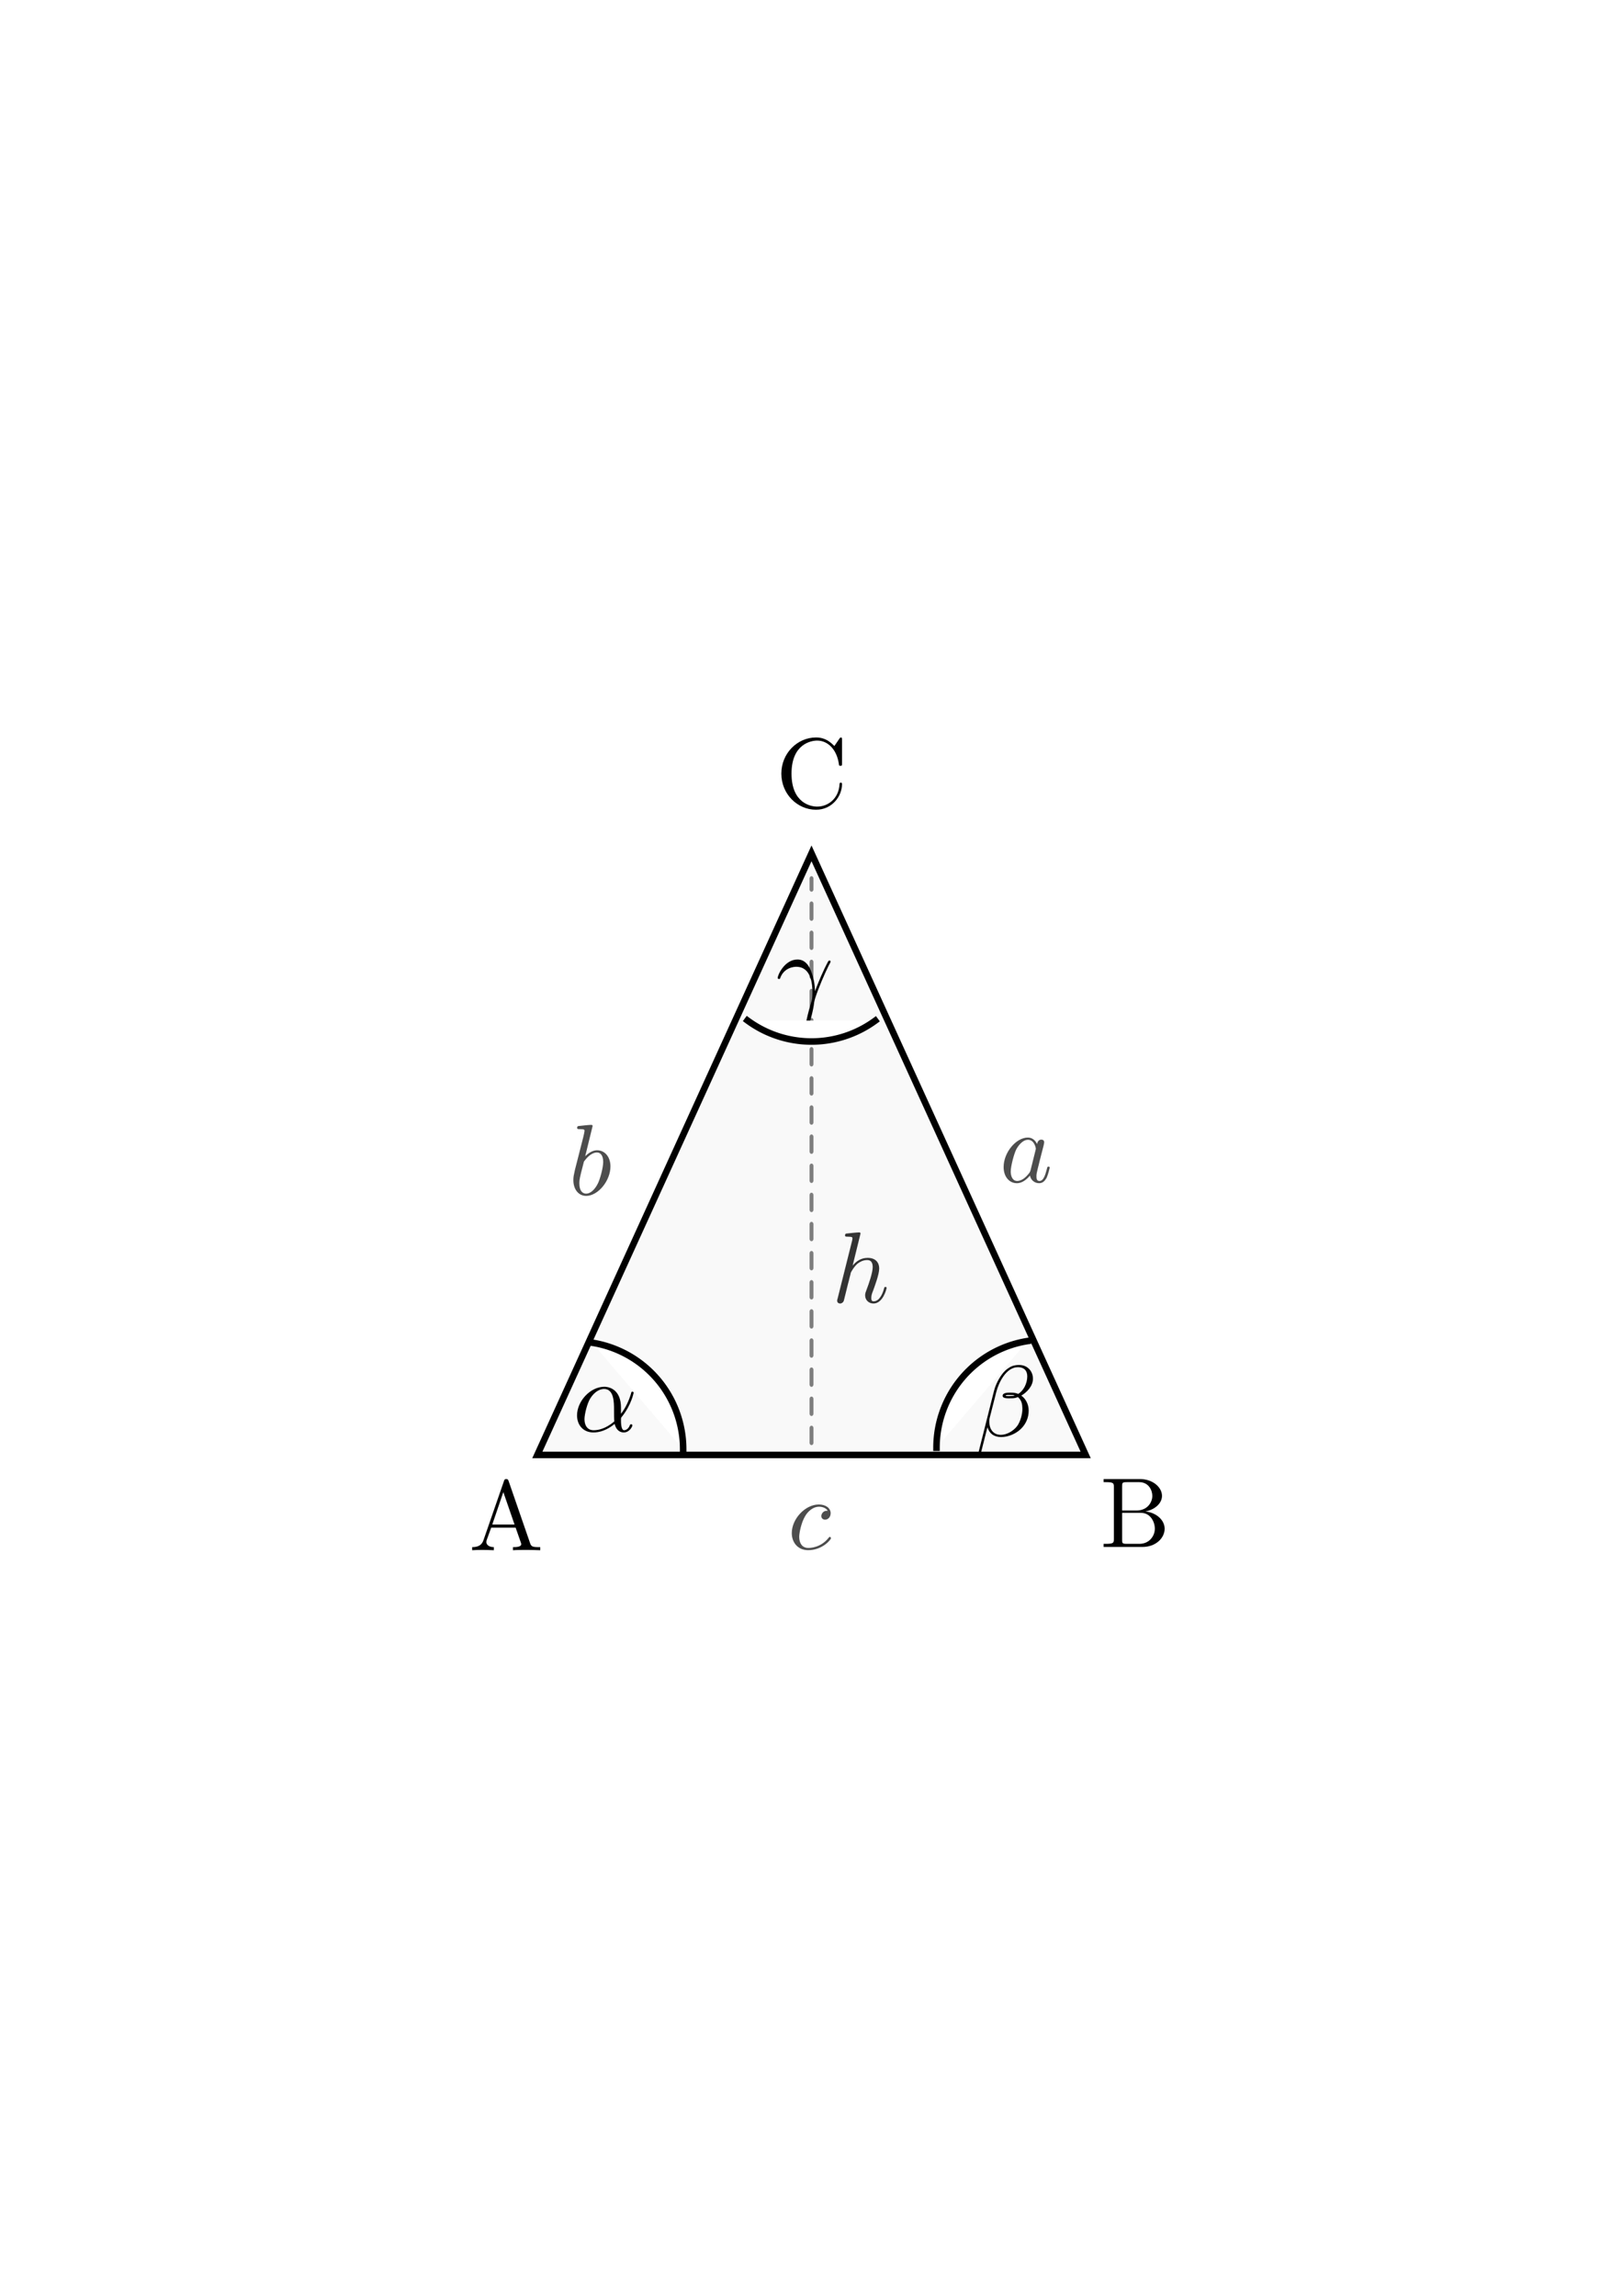 <?xml version="1.0" encoding="UTF-8" standalone="no"?>
<!-- Created with Inkscape (http://www.inkscape.org/) -->

<svg
   xmlns:ns0="http://www.iki.fi/pav/software/textext/"
   xmlns:dc="http://purl.org/dc/elements/1.1/"
   xmlns:cc="http://creativecommons.org/ns#"
   xmlns:rdf="http://www.w3.org/1999/02/22-rdf-syntax-ns#"
   xmlns:svg="http://www.w3.org/2000/svg"
   xmlns="http://www.w3.org/2000/svg"
   xmlns:xlink="http://www.w3.org/1999/xlink"
   xmlns:sodipodi="http://sodipodi.sourceforge.net/DTD/sodipodi-0.dtd"
   xmlns:inkscape="http://www.inkscape.org/namespaces/inkscape"
   sodipodi:docname="dreieck-gleichschenklig.svg"
   inkscape:version="0.48.3.1 r9886"
   version="1.1"
   id="svg2"
   height="1052.362"
   width="744.094">
  <sodipodi:namedview
     id="base"
     pagecolor="#ffffff"
     bordercolor="#666666"
     borderopacity="1.0"
     inkscape:pageopacity="0.0"
     inkscape:pageshadow="2"
     inkscape:zoom="0.52773438"
     inkscape:cx="513.62276"
     inkscape:cy="660.76782"
     inkscape:document-units="px"
     inkscape:current-layer="layer1"
     showgrid="false"
     inkscape:window-width="1280"
     inkscape:window-height="974"
     inkscape:window-x="0"
     inkscape:window-y="0"
     inkscape:window-maximized="1"
     inkscape:snap-global="false"
     showguides="false"
     inkscape:guide-bbox="true"
     inkscape:object-paths="true"
     inkscape:object-nodes="true"
     inkscape:snap-smooth-nodes="true">
    <sodipodi:guide
       id="guide7588"
       position="330.129,526.181"
       orientation="0,1" />
    <sodipodi:guide
       orientation="0,1"
       position="381.429,715.08"
       id="guide3185" />
    <sodipodi:guide
       orientation="0,1"
       position="395.714,337.283"
       id="guide3187" />
  </sodipodi:namedview>
  <title
     id="title3921">Das gleichschenklige Dreieck</title>
  <defs
     id="defs4" />
  <g
     id="layer1"
     inkscape:groupmode="layer"
     inkscape:label="Layer 1">
    <g
       ns0:text="$b$"
       ns0:preamble="/home/waldgeist/data/sphinx/test.tex"
       transform="matrix(7.445,0,0,7.445,-1139.965,-447.434)"
       id="g3817">
      <defs
         id="defs3819">
        <g
           id="g3821">
          <symbol
             style="overflow:visible"
             overflow="visible"
             id="textext-7eb8a748-0">
            <path
               inkscape:connector-curvature="0"
               style="stroke:none"
               d="m 2.375,-6.812 c 0,0 0,-0.109 -0.125,-0.109 -0.219,0 -0.953,0.078 -1.219,0.109 -0.078,0 -0.188,0.016 -0.188,0.188 0,0.125 0.094,0.125 0.25,0.125 0.469,0 0.484,0.062 0.484,0.172 0,0.062 -0.078,0.406 -0.125,0.609 l -0.828,3.25 c -0.109,0.5 -0.156,0.672 -0.156,1.016 0,0.938 0.531,1.562 1.266,1.562 1.172,0 2.406,-1.484 2.406,-2.922 0,-0.906 -0.531,-1.594 -1.328,-1.594 -0.453,0 -0.875,0.297 -1.172,0.594 z M 1.453,-3.047 C 1.5,-3.266 1.5,-3.281 1.594,-3.391 2.078,-4.031 2.531,-4.188 2.797,-4.188 c 0.359,0 0.625,0.297 0.625,0.938 0,0.594 -0.328,1.734 -0.516,2.109 -0.328,0.672 -0.781,1.031 -1.172,1.031 -0.344,0 -0.672,-0.266 -0.672,-1 0,-0.203 0,-0.391 0.156,-1.016 z m 0,0"
               id="path3824" />
          </symbol>
        </g>
      </defs>
      <g
         id="textext-7eb8a748-1">
        <g
           style="fill:#000000;fill-opacity:1"
           id="g3827" />
      </g>
    </g>
    <use
       transform="matrix(3.5,0,0,3.5,-690.002,115.427)"
       height="1052.362"
       width="744.094"
       xlink:href="#textext-28c1ecfe-0"
       x="223.432"
       y="134.765"
       id="use3030-8"
       style="fill:#000000;fill-opacity:1" />
    <use
       transform="matrix(3.5,0,0,3.5,-200.574,-112.91)"
       height="1052.362"
       width="744.094"
       xlink:href="#textext-28c1ecfe-0"
       x="223.432"
       y="134.765"
       id="use3030-8-7"
       style="fill:#000000;fill-opacity:1" />
    <use
       transform="matrix(3.5,0,0,3.5,-200.574,-112.91)"
       height="1052.362"
       width="744.094"
       xlink:href="#textext-28c1ecfe-0"
       x="223.432"
       y="134.765"
       id="use3030-8-3"
       style="fill:#000000;fill-opacity:1" />
    <g
       transform="translate(-0.248,-14.643)"
       id="g9653" />
    <rect
       y="339.425"
       x="64.223"
       height="377.797"
       width="625.649"
       id="rect3851"
       style="fill:#ffffff;fill-opacity:1;fill-rule:nonzero;stroke:#ffffff;stroke-width:3;stroke-linecap:square;stroke-linejoin:miter;stroke-miterlimit:4;stroke-opacity:1;stroke-dasharray:none;stroke-dashoffset:0"
       inkscape:export-filename="/home/waldgeist/data/pics/Homepage/mathematik/geometrie/dreieck-gleichschenklig.png"
       inkscape:export-xdpi="150"
       inkscape:export-ydpi="150" />
    <path
       inkscape:connector-curvature="0"
       id="path9108"
       d="m 372.047,391.159 125.698,275.759 -251.396,-10e-6 z"
       inkscape:transform-center-y="-45.959884"
       style="fill:#f9f9f9;stroke:#000000;stroke-width:3;stroke-linecap:round;stroke-linejoin:miter;stroke-miterlimit:4;stroke-opacity:1;stroke-dashoffset:0"
       inkscape:transform-center-x="1e-05"
       inkscape:export-filename="/home/waldgeist/data/pics/Homepage/mathematik/geometrie/dreieck-gleichschenklig.png"
       inkscape:export-xdpi="150"
       inkscape:export-ydpi="150" />
    <g
       ns0:text="$h$"
       ns0:preamble="/home/waldgeist/data/sphinx/test.tex"
       transform="matrix(4.637,0,0,4.637,-654.783,-83.897)"
       id="g7139"
       inkscape:export-filename="/home/waldgeist/data/pics/Homepage/mathematik/geometrie/dreieck-gleichschenklig.png"
       inkscape:export-xdpi="150"
       inkscape:export-ydpi="150">
      <defs
         id="defs7141">
        <g
           id="g7143">
          <symbol
             style="overflow:visible"
             overflow="visible"
             id="textext-5038b5b6-0">
            <path
               inkscape:connector-curvature="0"
               style="stroke:none"
               d="m 2.859,-6.812 c 0,0 0,-0.109 -0.125,-0.109 -0.234,0 -0.953,0.078 -1.219,0.109 -0.078,0 -0.188,0.016 -0.188,0.188 0,0.125 0.094,0.125 0.234,0.125 0.484,0 0.5,0.062 0.5,0.172 L 2.031,-6.125 0.594,-0.391 c -0.047,0.141 -0.047,0.156 -0.047,0.219 0,0.234 0.203,0.281 0.297,0.281 0.156,0 0.312,-0.125 0.359,-0.266 l 0.188,-0.75 0.219,-0.891 C 1.672,-2.031 1.734,-2.25 1.781,-2.469 1.797,-2.531 1.891,-2.859 1.891,-2.922 1.922,-3.016 2.234,-3.562 2.578,-3.844 2.797,-4 3.094,-4.188 3.531,-4.188 c 0.422,0 0.531,0.344 0.531,0.703 0,0.531 -0.375,1.625 -0.609,2.234 C 3.375,-1.031 3.312,-0.906 3.312,-0.703 c 0,0.469 0.359,0.812 0.828,0.812 0.938,0 1.297,-1.453 1.297,-1.531 0,-0.109 -0.078,-0.109 -0.109,-0.109 -0.109,0 -0.109,0.031 -0.156,0.188 -0.141,0.531 -0.469,1.234 -1.016,1.234 -0.172,0 -0.234,-0.094 -0.234,-0.328 0,-0.25 0.078,-0.484 0.172,-0.703 0.156,-0.438 0.609,-1.625 0.609,-2.203 0,-0.641 -0.391,-1.062 -1.141,-1.062 -0.625,0 -1.109,0.312 -1.484,0.766 z m 0,0"
               id="path7146" />
          </symbol>
        </g>
      </defs>
      <g
         id="textext-5038b5b6-1">
        <g
           style="fill:#000000;fill-opacity:1"
           id="g7149">
          <use
             height="1052.362"
             width="744.094"
             xlink:href="#textext-5038b5b6-0"
             x="223.432"
             y="134.765"
             id="use7151"
             style="fill:#333333"
             transform="translate(0,12.076)" />
        </g>
      </g>
    </g>
    <g
       id="g7568"
       transform="matrix(-1,0,0,-1.238,577.154,1183.432)"
       inkscape:export-filename="/home/waldgeist/data/pics/Homepage/mathematik/geometrie/dreieck-gleichschenklig.png"
       inkscape:export-xdpi="150"
       inkscape:export-ydpi="150">
      <path
         sodipodi:nodetypes="ccc"
         style="fill:none;stroke:#808080;stroke-width:1.797;stroke-linecap:round;stroke-linejoin:miter;stroke-miterlimit:4;stroke-opacity:1;stroke-dasharray:5.392, 5.392;stroke-dashoffset:0"
         d="m 205.107,421.752 0,104.429 0,104.429"
         id="path7570"
         inkscape:connector-curvature="0" />
      <g
         ns0:text="$h$"
         ns0:preamble="/home/waldgeist/data/sphinx/test.tex"
         transform="matrix(4.637,0,0,4.637,-820.514,-82.96)"
         id="g7572">
        <defs
           id="defs7574">
          <g
             id="g7576">
            <symbol
               style="overflow:visible"
               overflow="visible"
               id="symbol7578">
              <path
                 inkscape:connector-curvature="0"
                 style="stroke:none"
                 d="m 2.859,-6.812 c 0,0 0,-0.109 -0.125,-0.109 -0.234,0 -0.953,0.078 -1.219,0.109 -0.078,0 -0.188,0.016 -0.188,0.188 0,0.125 0.094,0.125 0.234,0.125 0.484,0 0.5,0.062 0.5,0.172 L 2.031,-6.125 0.594,-0.391 c -0.047,0.141 -0.047,0.156 -0.047,0.219 0,0.234 0.203,0.281 0.297,0.281 0.156,0 0.312,-0.125 0.359,-0.266 l 0.188,-0.75 0.219,-0.891 C 1.672,-2.031 1.734,-2.25 1.781,-2.469 1.797,-2.531 1.891,-2.859 1.891,-2.922 1.922,-3.016 2.234,-3.562 2.578,-3.844 2.797,-4 3.094,-4.188 3.531,-4.188 c 0.422,0 0.531,0.344 0.531,0.703 0,0.531 -0.375,1.625 -0.609,2.234 C 3.375,-1.031 3.312,-0.906 3.312,-0.703 c 0,0.469 0.359,0.812 0.828,0.812 0.938,0 1.297,-1.453 1.297,-1.531 0,-0.109 -0.078,-0.109 -0.109,-0.109 -0.109,0 -0.109,0.031 -0.156,0.188 -0.141,0.531 -0.469,1.234 -1.016,1.234 -0.172,0 -0.234,-0.094 -0.234,-0.328 0,-0.25 0.078,-0.484 0.172,-0.703 0.156,-0.438 0.609,-1.625 0.609,-2.203 0,-0.641 -0.391,-1.062 -1.141,-1.062 -0.625,0 -1.109,0.312 -1.484,0.766 z m 0,0"
                 id="path7580" />
            </symbol>
          </g>
        </defs>
        <g
           id="g7582">
          <g
             style="fill:#000000;fill-opacity:1"
             id="g7584" />
        </g>
      </g>
    </g>
    <path
       transform="translate(117.243,157.481)"
       sodipodi:open="true"
       sodipodi:end="6.2831853"
       sodipodi:start="4.8694686"
       d="m 154.215,457.992 a 49.497,49.497 0 0 1 41.754,48.888"
       sodipodi:ry="49.497475"
       sodipodi:rx="49.497475"
       sodipodi:cy="506.87982"
       sodipodi:cx="146.47212"
       id="path6794"
       style="fill:#ffffff;fill-opacity:1;fill-rule:nonzero;stroke:#000000;stroke-width:3;stroke-linecap:square;stroke-linejoin:miter;stroke-miterlimit:4;stroke-opacity:1;stroke-dasharray:none;stroke-dashoffset:0"
       sodipodi:type="arc"
       inkscape:export-filename="/home/waldgeist/data/pics/Homepage/mathematik/geometrie/dreieck-gleichschenklig.png"
       inkscape:export-xdpi="150"
       inkscape:export-ydpi="150" />
    <g
       transform="matrix(4.637,0,0,4.637,262.672,656.105)"
       style="fill:#000000;fill-opacity:1"
       id="use6966"
       inkscape:export-filename="/home/waldgeist/data/pics/Homepage/mathematik/geometrie/dreieck-gleichschenklig.png"
       inkscape:export-xdpi="150"
       inkscape:export-ydpi="150">
      <path
         id="path13175"
         d="m 4.75,-2.359 c 0,-1.562 -0.922,-2.047 -1.656,-2.047 -1.375,0 -2.688,1.422 -2.688,2.828 0,0.938 0.594,1.688 1.625,1.688 0.625,0 1.344,-0.234 2.094,-0.844 0.125,0.531 0.453,0.844 0.906,0.844 0.531,0 0.844,-0.547 0.844,-0.703 0,-0.078 -0.062,-0.109 -0.125,-0.109 -0.062,0 -0.094,0.031 -0.125,0.109 -0.188,0.484 -0.547,0.484 -0.562,0.484 -0.312,0 -0.312,-0.781 -0.312,-1.016 0,-0.203 0,-0.234 0.109,-0.344 C 5.797,-2.656 6,-3.812 6,-3.812 6,-3.844 5.984,-3.922 5.875,-3.922 c -0.094,0 -0.094,0.031 -0.141,0.219 -0.188,0.625 -0.516,1.375 -0.984,1.969 z m -0.656,1.375 c -0.891,0.766 -1.656,0.875 -2.047,0.875 -0.594,0 -0.906,-0.453 -0.906,-1.094 0,-0.484 0.266,-1.562 0.578,-2.062 C 2.188,-4 2.734,-4.188 3.078,-4.188 c 0.984,0 0.984,1.312 0.984,2.078 0,0.375 0,0.953 0.031,1.125 z m 0,0"
         style="stroke:none"
         inkscape:connector-curvature="0" />
    </g>
    <g
       id="g10197"
       transform="matrix(7.445,0,0,7.445,-1385.977,-441.72)"
       ns0:preamble="/home/waldgeist/data/sphinx/test.tex"
       ns0:text="$b$"
       inkscape:export-filename="/home/waldgeist/data/pics/Homepage/mathematik/geometrie/dreieck-gleichschenklig.png"
       inkscape:export-xdpi="150"
       inkscape:export-ydpi="150"
       style="fill:#4d4d4d">
      <defs
         id="defs10199">
        <g
           id="g10201">
          <symbol
             id="symbol10203"
             overflow="visible"
             style="overflow:visible">
            <path
               id="path10205"
               d="m 2.375,-6.812 c 0,0 0,-0.109 -0.125,-0.109 -0.219,0 -0.953,0.078 -1.219,0.109 -0.078,0 -0.188,0.016 -0.188,0.188 0,0.125 0.094,0.125 0.25,0.125 0.469,0 0.484,0.062 0.484,0.172 0,0.062 -0.078,0.406 -0.125,0.609 l -0.828,3.25 c -0.109,0.5 -0.156,0.672 -0.156,1.016 0,0.938 0.531,1.562 1.266,1.562 1.172,0 2.406,-1.484 2.406,-2.922 0,-0.906 -0.531,-1.594 -1.328,-1.594 -0.453,0 -0.875,0.297 -1.172,0.594 z M 1.453,-3.047 C 1.5,-3.266 1.5,-3.281 1.594,-3.391 2.078,-4.031 2.531,-4.188 2.797,-4.188 c 0.359,0 0.625,0.297 0.625,0.938 0,0.594 -0.328,1.734 -0.516,2.109 -0.328,0.672 -0.781,1.031 -1.172,1.031 -0.344,0 -0.672,-0.266 -0.672,-1 0,-0.203 0,-0.391 0.156,-1.016 z m 0,0"
               style="stroke:none"
               inkscape:connector-curvature="0" />
          </symbol>
        </g>
      </defs>
      <g
         id="g10207"
         style="fill:#4d4d4d">
        <g
           id="g10209"
           style="fill:#4d4d4d;fill-opacity:1">
          <g
             transform="matrix(0.622,0,0,0.622,221.179,132.893)"
             id="use10211"
             style="fill:#4d4d4d">
            <path
               id="path10872"
               d="m 2.375,-6.812 c 0,0 0,-0.109 -0.125,-0.109 -0.219,0 -0.953,0.078 -1.219,0.109 -0.078,0 -0.188,0.016 -0.188,0.188 0,0.125 0.094,0.125 0.25,0.125 0.469,0 0.484,0.062 0.484,0.172 0,0.062 -0.078,0.406 -0.125,0.609 l -0.828,3.25 c -0.109,0.5 -0.156,0.672 -0.156,1.016 0,0.938 0.531,1.562 1.266,1.562 1.172,0 2.406,-1.484 2.406,-2.922 0,-0.906 -0.531,-1.594 -1.328,-1.594 -0.453,0 -0.875,0.297 -1.172,0.594 z M 1.453,-3.047 C 1.5,-3.266 1.5,-3.281 1.594,-3.391 2.078,-4.031 2.531,-4.188 2.797,-4.188 c 0.359,0 0.625,0.297 0.625,0.938 0,0.594 -0.328,1.734 -0.516,2.109 -0.328,0.672 -0.781,1.031 -1.172,1.031 -0.344,0 -0.672,-0.266 -0.672,-1 0,-0.203 0,-0.391 0.156,-1.016 z m 0,0"
               style="stroke:none;fill:#4d4d4d"
               inkscape:connector-curvature="0" />
          </g>
        </g>
      </g>
    </g>
    <g
       transform="matrix(7.445,0,0,7.445,-1262.56,-461.785)"
       ns0:text="$a$"
       ns0:preamble="/home/waldgeist/data/sphinx/test.tex"
       id="g10854"
       inkscape:export-filename="/home/waldgeist/data/pics/Homepage/mathematik/geometrie/dreieck-gleichschenklig.png"
       inkscape:export-xdpi="150"
       inkscape:export-ydpi="150"
       style="fill:#4d4d4d">
      <defs
         id="defs10856">
        <g
           id="g10858">
          <symbol
             style="overflow:visible"
             overflow="visible"
             id="symbol10860">
            <path
               inkscape:connector-curvature="0"
               style="stroke:none"
               d="M 3.719,-3.766 C 3.531,-4.141 3.25,-4.406 2.797,-4.406 c -1.156,0 -2.391,1.469 -2.391,2.922 0,0.938 0.547,1.594 1.312,1.594 0.203,0 0.703,-0.047 1.297,-0.75 0.078,0.422 0.438,0.75 0.906,0.75 0.359,0 0.578,-0.234 0.75,-0.547 0.156,-0.359 0.297,-0.969 0.297,-0.984 0,-0.109 -0.094,-0.109 -0.125,-0.109 -0.094,0 -0.109,0.047 -0.141,0.188 -0.172,0.641 -0.344,1.234 -0.75,1.234 -0.281,0 -0.297,-0.266 -0.297,-0.453 0,-0.219 0.016,-0.312 0.125,-0.75 C 3.891,-1.719 3.906,-1.828 4,-2.203 L 4.359,-3.594 c 0.062,-0.281 0.062,-0.297 0.062,-0.344 0,-0.172 -0.109,-0.266 -0.281,-0.266 -0.25,0 -0.391,0.219 -0.422,0.438 z M 3.078,-1.188 C 3.016,-1 3.016,-0.984 2.875,-0.812 2.438,-0.266 2.031,-0.109 1.75,-0.109 c -0.5,0 -0.641,-0.547 -0.641,-0.938 0,-0.5 0.312,-1.719 0.547,-2.188 0.312,-0.578 0.75,-0.953 1.156,-0.953 0.641,0 0.781,0.812 0.781,0.875 0,0.062 -0.016,0.125 -0.031,0.172 z m 0,0"
               id="path10862" />
          </symbol>
        </g>
      </defs>
      <g
         id="g10864"
         style="fill:#4d4d4d">
        <g
           style="fill:#4d4d4d;fill-opacity:1"
           id="g10866">
          <g
             transform="matrix(0.622,0,0,0.622,231.136,134.806)"
             id="use10868"
             style="fill:#4d4d4d">
            <path
               inkscape:connector-curvature="0"
               style="stroke:none;fill:#4d4d4d"
               d="M 3.719,-3.766 C 3.531,-4.141 3.25,-4.406 2.797,-4.406 c -1.156,0 -2.391,1.469 -2.391,2.922 0,0.938 0.547,1.594 1.312,1.594 0.203,0 0.703,-0.047 1.297,-0.75 0.078,0.422 0.438,0.75 0.906,0.75 0.359,0 0.578,-0.234 0.75,-0.547 0.156,-0.359 0.297,-0.969 0.297,-0.984 0,-0.109 -0.094,-0.109 -0.125,-0.109 -0.094,0 -0.109,0.047 -0.141,0.188 -0.172,0.641 -0.344,1.234 -0.75,1.234 -0.281,0 -0.297,-0.266 -0.297,-0.453 0,-0.219 0.016,-0.312 0.125,-0.75 C 3.891,-1.719 3.906,-1.828 4,-2.203 L 4.359,-3.594 c 0.062,-0.281 0.062,-0.297 0.062,-0.344 0,-0.172 -0.109,-0.266 -0.281,-0.266 -0.25,0 -0.391,0.219 -0.422,0.438 z M 3.078,-1.188 C 3.016,-1 3.016,-0.984 2.875,-0.812 2.438,-0.266 2.031,-0.109 1.75,-0.109 c -0.5,0 -0.641,-0.547 -0.641,-0.938 0,-0.5 0.312,-1.719 0.547,-2.188 0.312,-0.578 0.75,-0.953 1.156,-0.953 0.641,0 0.781,0.812 0.781,0.875 0,0.062 -0.016,0.125 -0.031,0.172 z m 0,0"
               id="path11260" />
          </g>
        </g>
      </g>
    </g>
    <g
       id="g11439"
       transform="matrix(4.637,0,0,4.637,-674.928,85.157)"
       ns0:preamble="/home/waldgeist/data/sphinx/test.tex"
       ns0:text="$c$"
       inkscape:export-filename="/home/waldgeist/data/pics/Homepage/mathematik/geometrie/dreieck-gleichschenklig.png"
       inkscape:export-xdpi="150"
       inkscape:export-ydpi="150"
       style="fill:#4d4d4d">
      <defs
         id="defs11441">
        <g
           id="g11443">
          <symbol
             id="textext-26a702f7-0"
             overflow="visible"
             style="overflow:visible">
            <path
               id="path11446"
               d="m 3.953,-3.781 c -0.172,0 -0.297,0 -0.438,0.125 -0.172,0.156 -0.188,0.328 -0.188,0.391 0,0.25 0.188,0.359 0.375,0.359 0.281,0 0.547,-0.25 0.547,-0.641 0,-0.484 -0.469,-0.859 -1.172,-0.859 -1.344,0 -2.672,1.422 -2.672,2.828 0,0.906 0.578,1.688 1.625,1.688 1.422,0 2.25,-1.062 2.25,-1.172 0,-0.062 -0.047,-0.141 -0.109,-0.141 -0.062,0 -0.078,0.031 -0.141,0.109 -0.781,0.984 -1.875,0.984 -1.984,0.984 -0.625,0 -0.906,-0.484 -0.906,-1.094 0,-0.406 0.203,-1.375 0.547,-1.984 0.312,-0.578 0.859,-1 1.406,-1 0.328,0 0.719,0.125 0.859,0.406 z m 0,0"
               style="stroke:none"
               inkscape:connector-curvature="0" />
          </symbol>
        </g>
      </defs>
      <g
         id="textext-26a702f7-1"
         style="fill:#4d4d4d">
        <g
           id="g11449"
           style="fill:#4d4d4d;fill-opacity:1">
          <use
             id="use11451"
             y="134.765"
             x="223.432"
             xlink:href="#textext-26a702f7-0"
             width="744.094"
             height="1052.362"
             style="fill:#4d4d4d" />
        </g>
      </g>
    </g>
    <g
       ns0:text="$\\gamma$"
       ns0:preamble="/home/waldgeist/data/sphinx/test.tex"
       transform="matrix(4.637,0,0,4.637,-680.493,-167.692)"
       id="g11805"
       inkscape:export-filename="/home/waldgeist/data/pics/Homepage/mathematik/geometrie/dreieck-gleichschenklig.png"
       inkscape:export-xdpi="150"
       inkscape:export-ydpi="150">
      <defs
         id="defs11807">
        <g
           id="g11809">
          <symbol
             style="overflow:visible"
             overflow="visible"
             id="textext-e3d33181-0">
            <path
               inkscape:connector-curvature="0"
               style="stroke:none"
               d="M 0.406,-2.531 C 0.797,-3.672 1.891,-3.688 2,-3.688 c 1.5,0 1.609,1.75 1.609,2.531 0,0.609 -0.047,0.781 -0.125,0.984 -0.219,0.719 -0.516,1.875 -0.516,2.141 0,0.109 0.047,0.172 0.125,0.172 0.141,0 0.219,-0.219 0.328,-0.594 C 3.656,0.703 3.75,0.141 3.781,-0.172 c 0.031,-0.125 0.047,-0.25 0.094,-0.391 0.312,-0.984 0.953,-2.469 1.344,-3.25 0.078,-0.125 0.188,-0.344 0.188,-0.391 0,-0.094 -0.094,-0.094 -0.109,-0.094 -0.031,0 -0.094,0 -0.125,0.062 C 4.656,-3.281 4.25,-2.281 3.859,-1.281 3.844,-1.578 3.844,-2.344 3.453,-3.312 3.203,-3.922 2.812,-4.406 2.125,-4.406 c -1.25,0 -1.953,1.516 -1.953,1.828 0,0.094 0.094,0.094 0.203,0.094 z m 0,0"
               id="path11812" />
          </symbol>
        </g>
      </defs>
      <g
         id="textext-e3d33181-1">
        <g
           style="fill:#000000;fill-opacity:1"
           id="g11815">
          <use
             transform="translate(0.039,0.655)"
             height="1052.362"
             width="744.094"
             xlink:href="#textext-e3d33181-0"
             x="223.432"
             y="134.765"
             id="use11817" />
        </g>
      </g>
    </g>
    <path
       sodipodi:type="arc"
       style="fill:#ffffff;fill-opacity:1;fill-rule:nonzero;stroke:#000000;stroke-width:3;stroke-linecap:square;stroke-linejoin:miter;stroke-miterlimit:4;stroke-opacity:1;stroke-dasharray:none;stroke-dashoffset:0"
       id="path11994"
       sodipodi:cx="146.47212"
       sodipodi:cy="506.87982"
       sodipodi:rx="49.497475"
       sodipodi:ry="49.497475"
       d="m 175.706,546.822 a 49.497,49.497 0 0 1 -58.606,-0.102"
       sodipodi:start="0.93898714"
       sodipodi:end="2.2060962"
       sodipodi:open="true"
       transform="translate(225.571,-78.968)"
       inkscape:export-filename="/home/waldgeist/data/pics/Homepage/mathematik/geometrie/dreieck-gleichschenklig.png"
       inkscape:export-xdpi="150"
       inkscape:export-ydpi="150" />
    <path
       sodipodi:type="arc"
       style="fill:#ffffff;fill-opacity:1;fill-rule:nonzero;stroke:#000000;stroke-width:3;stroke-linecap:square;stroke-linejoin:miter;stroke-miterlimit:4;stroke-opacity:1;stroke-dasharray:none;stroke-dashoffset:0"
       id="path11996"
       sodipodi:cx="146.47212"
       sodipodi:cy="506.87982"
       sodipodi:rx="49.497475"
       sodipodi:ry="49.497475"
       d="m 154.215,457.992 a 49.497,49.497 0 0 1 41.754,48.888"
       sodipodi:start="4.8694686"
       sodipodi:end="6.2831853"
       sodipodi:open="true"
       transform="matrix(-1,0,0,1,625.322,156.73)"
       inkscape:export-filename="/home/waldgeist/data/pics/Homepage/mathematik/geometrie/dreieck-gleichschenklig.png"
       inkscape:export-xdpi="150"
       inkscape:export-ydpi="150" />
    <g
       id="g12193"
       transform="matrix(4.637,0,0,4.637,-589.065,33.379)"
       ns0:preamble="/home/waldgeist/data/sphinx/test.tex"
       ns0:text="$\\beta$"
       inkscape:export-filename="/home/waldgeist/data/pics/Homepage/mathematik/geometrie/dreieck-gleichschenklig.png"
       inkscape:export-xdpi="150"
       inkscape:export-ydpi="150">
      <defs
         id="defs12195">
        <g
           id="g12197">
          <symbol
             id="textext-2d68729f-0"
             overflow="visible"
             style="overflow:visible">
            <path
               id="path12200"
               d="m 5.734,-5.672 c 0,-0.75 -0.547,-1.359 -1.359,-1.359 -0.578,0 -0.859,0.156 -1.203,0.406 C 2.625,-6.219 2.078,-5.25 1.891,-4.5 L 0.297,1.828 C 0.297,1.875 0.344,1.938 0.422,1.938 0.5,1.938 0.531,1.906 0.531,1.891 L 1.234,-0.875 c 0.188,0.609 0.625,0.969 1.359,0.969 C 3.312,0.094 4.062,-0.25 4.516,-0.688 5,-1.141 5.312,-1.781 5.312,-2.516 c 0,-0.719 -0.375,-1.25 -0.734,-1.484 0.578,-0.344 1.156,-0.953 1.156,-1.672 z M 3.938,-4.016 c -0.125,0.047 -0.234,0.062 -0.484,0.062 -0.141,0 -0.328,0.016 -0.438,-0.031 0.031,-0.109 0.391,-0.078 0.5,-0.078 0.203,0 0.297,0 0.422,0.047 z M 5.172,-5.906 c 0,0.703 -0.375,1.422 -0.891,1.734 C 4,-4.281 3.812,-4.297 3.516,-4.297 c -0.219,0 -0.781,-0.016 -0.781,0.312 0,0.281 0.516,0.25 0.688,0.25 0.375,0 0.531,0 0.828,-0.125 0.375,0.359 0.422,0.672 0.438,1.125 0.016,0.578 -0.219,1.328 -0.5,1.719 C 3.797,-0.484 3.125,-0.125 2.562,-0.125 c -0.766,0 -1.141,-0.578 -1.141,-1.281 0,-0.094 0,-0.25 0.047,-0.438 L 2.109,-4.359 C 2.328,-5.219 3.047,-6.812 4.25,-6.812 c 0.578,0 0.922,0.312 0.922,0.906 z m 0,0"
               style="stroke:none"
               inkscape:connector-curvature="0" />
          </symbol>
        </g>
      </defs>
      <g
         id="textext-2d68729f-1">
        <g
           id="g12203"
           style="fill:#000000;fill-opacity:1">
          <use
             id="use12205"
             y="134.765"
             x="223.432"
             xlink:href="#textext-2d68729f-0"
             width="744.094"
             height="1052.362" />
        </g>
      </g>
    </g>
    <g
       style="stroke:#4d4d4d"
       ns0:text="$\\rm{A}$"
       ns0:preamble=""
       transform="matrix(4.569,0,0,4.569,-805.807,94.853)"
       id="g7029"
       inkscape:export-filename="/home/waldgeist/data/pics/Homepage/mathematik/geometrie/dreieck-gleichschenklig.png"
       inkscape:export-xdpi="150"
       inkscape:export-ydpi="150">
      <defs
         id="defs7031">
        <g
           id="g7033">
          <symbol
             style="overflow:visible"
             overflow="visible"
             id="textext-a37735b6-0">
            <path
               inkscape:connector-curvature="0"
               style="stroke:none"
               d=""
               id="path7036" />
          </symbol>
          <symbol
             style="overflow:visible"
             overflow="visible"
             id="textext-a37735b6-1">
            <path
               inkscape:connector-curvature="0"
               style="stroke:none"
               d="m 3.969,-6.938 c -0.047,-0.125 -0.078,-0.203 -0.234,-0.203 -0.156,0 -0.188,0.062 -0.234,0.203 L 1.438,-0.984 C 1.25,-0.469 0.859,-0.312 0.312,-0.312 l 0,0.312 c 0.234,-0.016 0.672,-0.031 1.016,-0.031 0.312,0 0.828,0.016 1.156,0.031 l 0,-0.312 c -0.5,0 -0.75,-0.25 -0.75,-0.5 0,-0.031 0.016,-0.141 0.016,-0.156 l 0.469,-1.297 2.453,0 0.531,1.516 c 0.016,0.047 0.031,0.109 0.031,0.141 0,0.297 -0.562,0.297 -0.828,0.297 l 0,0.312 c 0.359,-0.031 1.062,-0.031 1.438,-0.031 0.422,0 0.891,0.016 1.297,0.031 l 0,-0.312 -0.172,0 C 6.375,-0.312 6.234,-0.375 6.125,-0.703 z m -0.531,1.109 1.125,3.25 -2.234,0 z"
               id="path7039" />
          </symbol>
        </g>
      </defs>
      <g
         style="stroke:#4d4d4d"
         id="textext-a37735b6-2">
        <g
           style="fill:#000000;fill-opacity:1;stroke:#4d4d4d"
           id="g7042">
          <use
             style="stroke:#4d4d4d"
             height="1052.362"
             width="744.094"
             xlink:href="#textext-a37735b6-1"
             x="223.432"
             y="134.765"
             id="use7044" />
        </g>
      </g>
    </g>
    <g
       id="g7260"
       transform="matrix(4.569,0,0,4.569,-516.537,93.354)"
       ns0:preamble=""
       ns0:text="$\\rm{B}$"
       inkscape:export-filename="/home/waldgeist/data/pics/Homepage/mathematik/geometrie/dreieck-gleichschenklig.png"
       inkscape:export-xdpi="150"
       inkscape:export-ydpi="150">
      <defs
         id="defs7262">
        <g
           id="g7264">
          <symbol
             id="textext-dc4e2a99-0"
             overflow="visible"
             style="overflow:visible">
            <path
               id="path7267"
               d=""
               style="stroke:none"
               inkscape:connector-curvature="0" />
          </symbol>
          <symbol
             id="textext-dc4e2a99-1"
             overflow="visible"
             style="overflow:visible">
            <path
               id="path7270"
               d="m 2.219,-3.656 0,-2.438 C 2.219,-6.438 2.234,-6.5 2.703,-6.5 l 1.234,0 c 0.969,0 1.312,0.844 1.312,1.375 0,0.641 -0.484,1.469 -1.594,1.469 z M 4.562,-3.562 C 5.531,-3.75 6.219,-4.391 6.219,-5.125 6.219,-5.984 5.297,-6.812 4,-6.812 l -3.641,0 0,0.312 0.234,0 c 0.766,0 0.797,0.109 0.797,0.469 l 0,5.25 c 0,0.359 -0.031,0.469 -0.797,0.469 l -0.234,0 0,0.312 3.906,0 c 1.328,0 2.219,-0.891 2.219,-1.828 0,-0.859 -0.812,-1.609 -1.922,-1.734 z m -0.609,3.25 -1.25,0 c -0.469,0 -0.484,-0.062 -0.484,-0.391 l 0,-2.719 1.875,0 C 5.078,-3.422 5.5,-2.5 5.5,-1.828 5.5,-1.125 4.969,-0.312 3.953,-0.312 z"
               style="stroke:none"
               inkscape:connector-curvature="0" />
          </symbol>
        </g>
      </defs>
      <g
         id="textext-dc4e2a99-2">
        <g
           id="g7273"
           style="fill:#000000;fill-opacity:1">
          <use
             id="use7275"
             y="134.765"
             x="223.432"
             xlink:href="#textext-dc4e2a99-1"
             width="744.094"
             height="1052.362" />
        </g>
      </g>
    </g>
    <g
       id="g7732"
       transform="matrix(4.588,0,0,4.569,-669.465,-245.575)"
       ns0:preamble="/home/waldgeist/data/sphinx/inkscape-preamble.tex"
       ns0:text="$\\rm{C}$"
       inkscape:export-filename="/home/waldgeist/data/pics/Homepage/mathematik/geometrie/dreieck-gleichschenklig.png"
       inkscape:export-xdpi="150"
       inkscape:export-ydpi="150">
      <defs
         id="defs7734">
        <g
           id="g7736">
          <symbol
             id="textext-a89c4c06-0"
             overflow="visible"
             style="overflow:visible">
            <path
               id="path7739"
               d=""
               style="stroke:none"
               inkscape:connector-curvature="0" />
          </symbol>
          <symbol
             id="textext-a89c4c06-1"
             overflow="visible"
             style="overflow:visible">
            <path
               id="path7742"
               d="m 0.562,-3.406 c 0,2.062 1.609,3.625 3.469,3.625 1.625,0 2.594,-1.391 2.594,-2.547 C 6.625,-2.422 6.625,-2.5 6.5,-2.5 6.391,-2.5 6.391,-2.438 6.375,-2.328 6.297,-0.906 5.234,-0.094 4.141,-0.094 c -0.609,0 -2.562,-0.328 -2.562,-3.312 0,-2.969 1.953,-3.312 2.562,-3.312 1.078,0 1.969,0.906 2.172,2.359 0.016,0.141 0.016,0.172 0.156,0.172 0.156,0 0.156,-0.031 0.156,-0.234 l 0,-2.359 c 0,-0.172 0,-0.25 -0.109,-0.25 -0.031,0 -0.078,0 -0.156,0.125 l -0.5,0.734 C 5.5,-6.531 4.984,-7.031 4.031,-7.031 c -1.875,0 -3.469,1.594 -3.469,3.625 z"
               style="stroke:none"
               inkscape:connector-curvature="0" />
          </symbol>
        </g>
      </defs>
      <g
         id="textext-a89c4c06-2">
        <g
           id="g7745"
           style="fill:#000000;fill-opacity:1">
          <use
             id="use7747"
             y="134.765"
             x="223.432"
             xlink:href="#textext-a89c4c06-1"
             width="744.094"
             height="1052.362" />
        </g>
      </g>
    </g>
  </g>
</svg>
